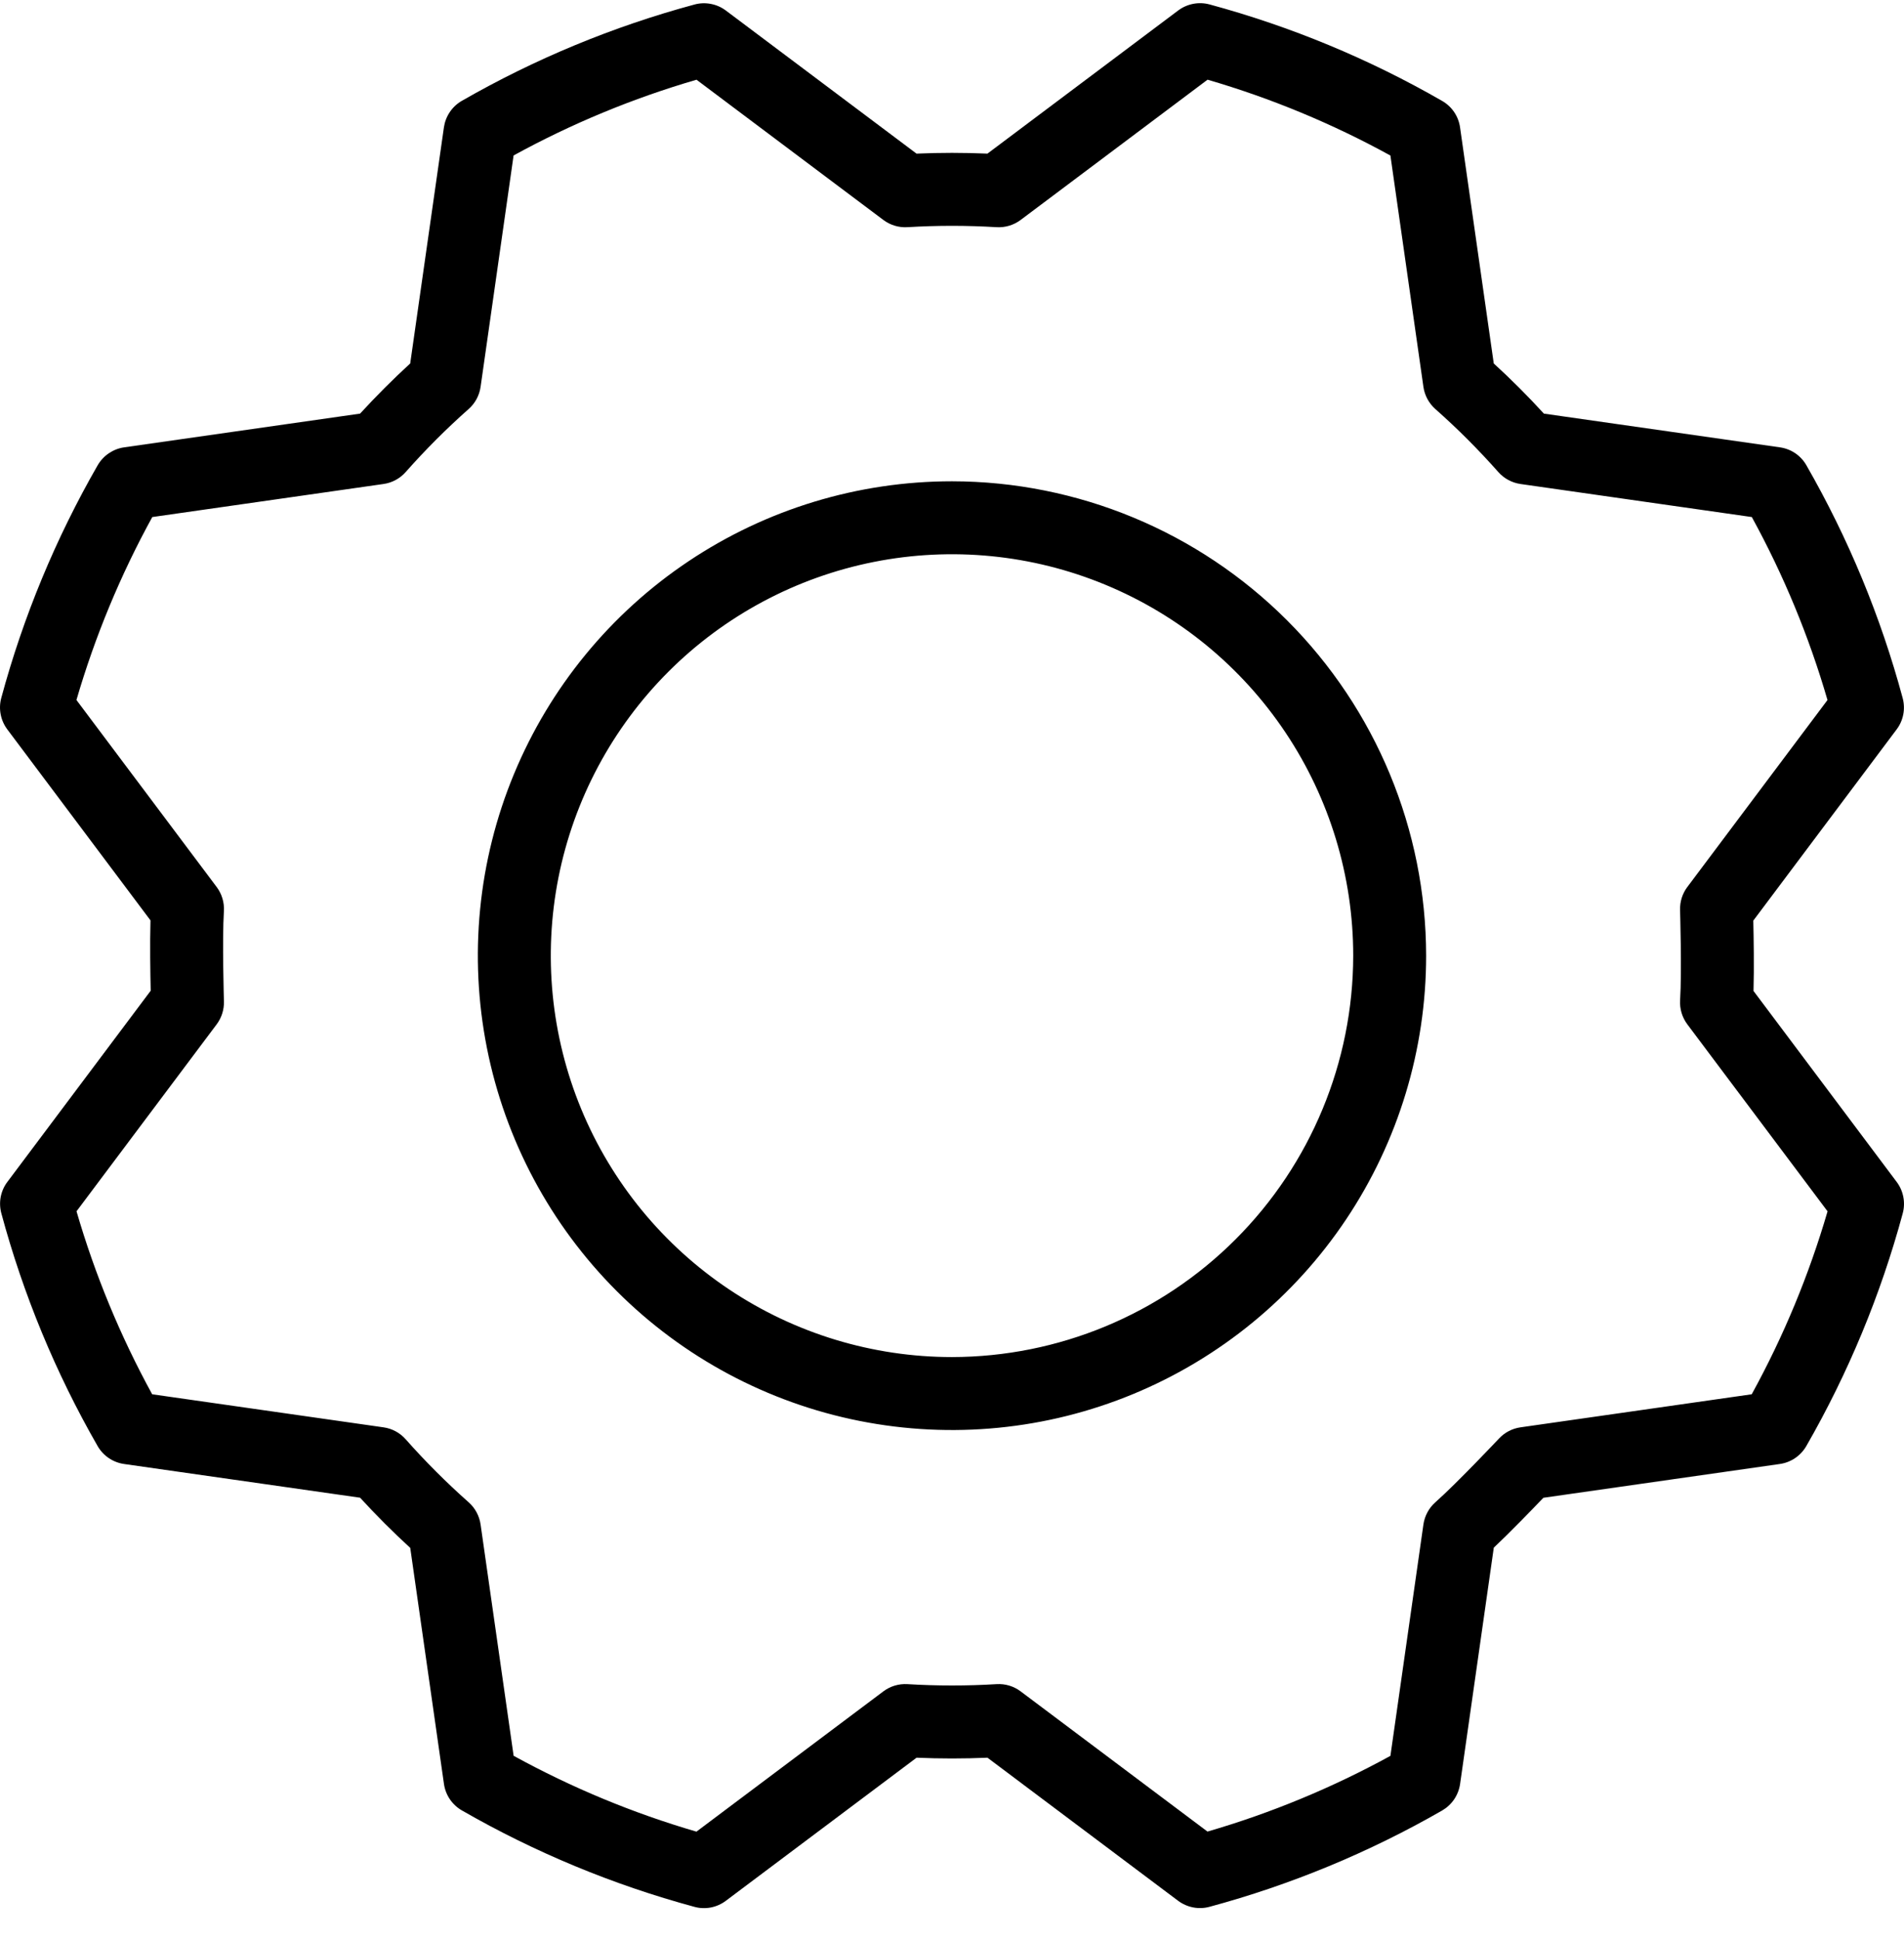 <svg width="54" height="55" viewBox="0 0 54 55" fill="none" xmlns="http://www.w3.org/2000/svg">
<path d="M27 13.643C24.34 13.643 21.74 14.431 19.529 15.909C17.317 17.387 15.594 19.487 14.576 21.944C13.558 24.401 13.292 27.105 13.811 29.714C14.33 32.322 15.61 34.718 17.491 36.599C19.372 38.48 21.768 39.761 24.376 40.279C26.985 40.798 29.689 40.532 32.146 39.514C34.603 38.496 36.703 36.773 38.181 34.561C39.659 32.35 40.447 29.75 40.447 27.09C40.443 23.525 39.025 20.107 36.504 17.586C33.983 15.065 30.565 13.647 27 13.643ZM27 38.469C24.749 38.469 22.549 37.801 20.678 36.551C18.807 35.301 17.349 33.524 16.487 31.445C15.626 29.366 15.401 27.078 15.84 24.87C16.279 22.663 17.363 20.636 18.954 19.044C20.545 17.453 22.573 16.369 24.78 15.93C26.987 15.491 29.275 15.716 31.354 16.578C33.434 17.439 35.211 18.897 36.461 20.769C37.711 22.64 38.379 24.84 38.379 27.09C38.375 30.107 37.175 32.999 35.042 35.132C32.909 37.266 30.017 38.465 27 38.469ZM53.793 33.505L49.732 28.091C49.751 27.427 49.737 26.575 49.726 26.097L53.791 20.677C53.886 20.551 53.95 20.406 53.98 20.252C54.009 20.097 54.003 19.938 53.962 19.787C53.34 17.479 52.422 15.262 51.232 13.19C51.154 13.053 51.046 12.937 50.916 12.848C50.786 12.76 50.637 12.703 50.482 12.681L43.787 11.725C43.335 11.231 42.859 10.755 42.365 10.303L41.409 3.611C41.387 3.456 41.33 3.307 41.242 3.177C41.154 3.047 41.037 2.939 40.901 2.861C38.829 1.669 36.612 0.75 34.306 0.126C34.154 0.085 33.995 0.079 33.84 0.109C33.686 0.139 33.541 0.203 33.415 0.297L28.005 4.355C27.337 4.326 26.663 4.326 25.994 4.355L20.587 0.299C20.461 0.205 20.316 0.14 20.161 0.111C20.007 0.081 19.848 0.087 19.697 0.128C17.389 0.75 15.172 1.668 13.099 2.858C12.963 2.936 12.846 3.045 12.758 3.175C12.67 3.305 12.613 3.453 12.59 3.609L11.634 10.303C11.141 10.755 10.665 11.232 10.212 11.725L3.521 12.681C3.365 12.703 3.217 12.761 3.087 12.849C2.957 12.937 2.849 13.053 2.77 13.189C1.579 15.261 0.66 17.478 0.036 19.785C-0.005 19.937 -0.011 20.096 0.019 20.25C0.048 20.404 0.113 20.55 0.207 20.676L4.268 26.09C4.249 26.753 4.263 27.606 4.274 28.084L0.209 33.504C0.114 33.629 0.05 33.775 0.02 33.929C-0.009 34.083 -0.003 34.242 0.038 34.394C0.66 36.701 1.578 38.919 2.768 40.991C2.846 41.127 2.954 41.244 3.084 41.332C3.214 41.42 3.363 41.478 3.518 41.5L10.213 42.456C10.665 42.95 11.141 43.426 11.635 43.878L12.591 50.569C12.613 50.725 12.67 50.873 12.758 51.003C12.846 51.133 12.963 51.242 13.099 51.32C15.171 52.511 17.388 53.43 19.695 54.054C19.846 54.096 20.005 54.101 20.16 54.072C20.314 54.042 20.459 53.978 20.585 53.883L25.995 49.826C26.663 49.855 27.337 49.855 28.006 49.826L33.413 53.882C33.539 53.976 33.684 54.04 33.839 54.07C33.993 54.1 34.152 54.094 34.303 54.053C36.611 53.43 38.828 52.513 40.901 51.323C41.037 51.244 41.154 51.136 41.242 51.006C41.33 50.876 41.387 50.727 41.41 50.572L42.366 43.872C42.849 43.416 43.442 42.803 43.772 42.458L50.479 41.5C50.635 41.478 50.783 41.42 50.913 41.332C51.043 41.244 51.151 41.127 51.23 40.991C52.421 38.919 53.34 36.703 53.964 34.396C54.005 34.244 54.011 34.085 53.981 33.931C53.952 33.776 53.887 33.631 53.793 33.505ZM49.681 39.524L43.123 40.461C42.891 40.494 42.677 40.605 42.516 40.776C42.504 40.788 41.328 42.037 40.709 42.585C40.525 42.748 40.405 42.971 40.37 43.214L39.434 49.774C37.788 50.676 36.049 51.396 34.246 51.92L28.947 47.946C28.751 47.798 28.509 47.726 28.264 47.741C27.422 47.792 26.578 47.792 25.737 47.741C25.492 47.726 25.25 47.798 25.053 47.946L19.752 51.922C17.951 51.397 16.212 50.675 14.567 49.772L13.63 43.214C13.595 42.971 13.475 42.748 13.292 42.586C12.661 42.027 12.064 41.43 11.505 40.799C11.342 40.615 11.12 40.495 10.877 40.461L4.316 39.524C3.414 37.878 2.694 36.139 2.17 34.337L6.145 29.037C6.286 28.849 6.358 28.619 6.351 28.385C6.351 28.368 6.299 26.653 6.35 25.827C6.365 25.582 6.292 25.34 6.145 25.144L2.168 19.843C2.694 18.041 3.415 16.302 4.319 14.657L10.876 13.72C11.119 13.686 11.342 13.566 11.505 13.382C12.063 12.751 12.66 12.154 13.291 11.595C13.475 11.433 13.595 11.21 13.63 10.967L14.566 4.407C16.212 3.504 17.951 2.785 19.754 2.26L25.053 6.235C25.249 6.382 25.491 6.455 25.736 6.44C26.578 6.389 27.422 6.389 28.263 6.44C28.508 6.455 28.75 6.382 28.947 6.235L34.248 2.259C36.05 2.784 37.788 3.505 39.434 4.409L40.37 10.967C40.405 11.21 40.525 11.432 40.708 11.595C41.34 12.154 41.936 12.751 42.495 13.382C42.658 13.565 42.88 13.685 43.123 13.72L49.684 14.657C50.586 16.302 51.306 18.042 51.83 19.844L47.855 25.144C47.714 25.331 47.642 25.561 47.649 25.796C47.649 25.813 47.701 27.528 47.65 28.353C47.635 28.598 47.708 28.841 47.855 29.037L51.832 34.338C51.306 36.14 50.585 37.879 49.681 39.524Z" fill="black"/>
</svg>

